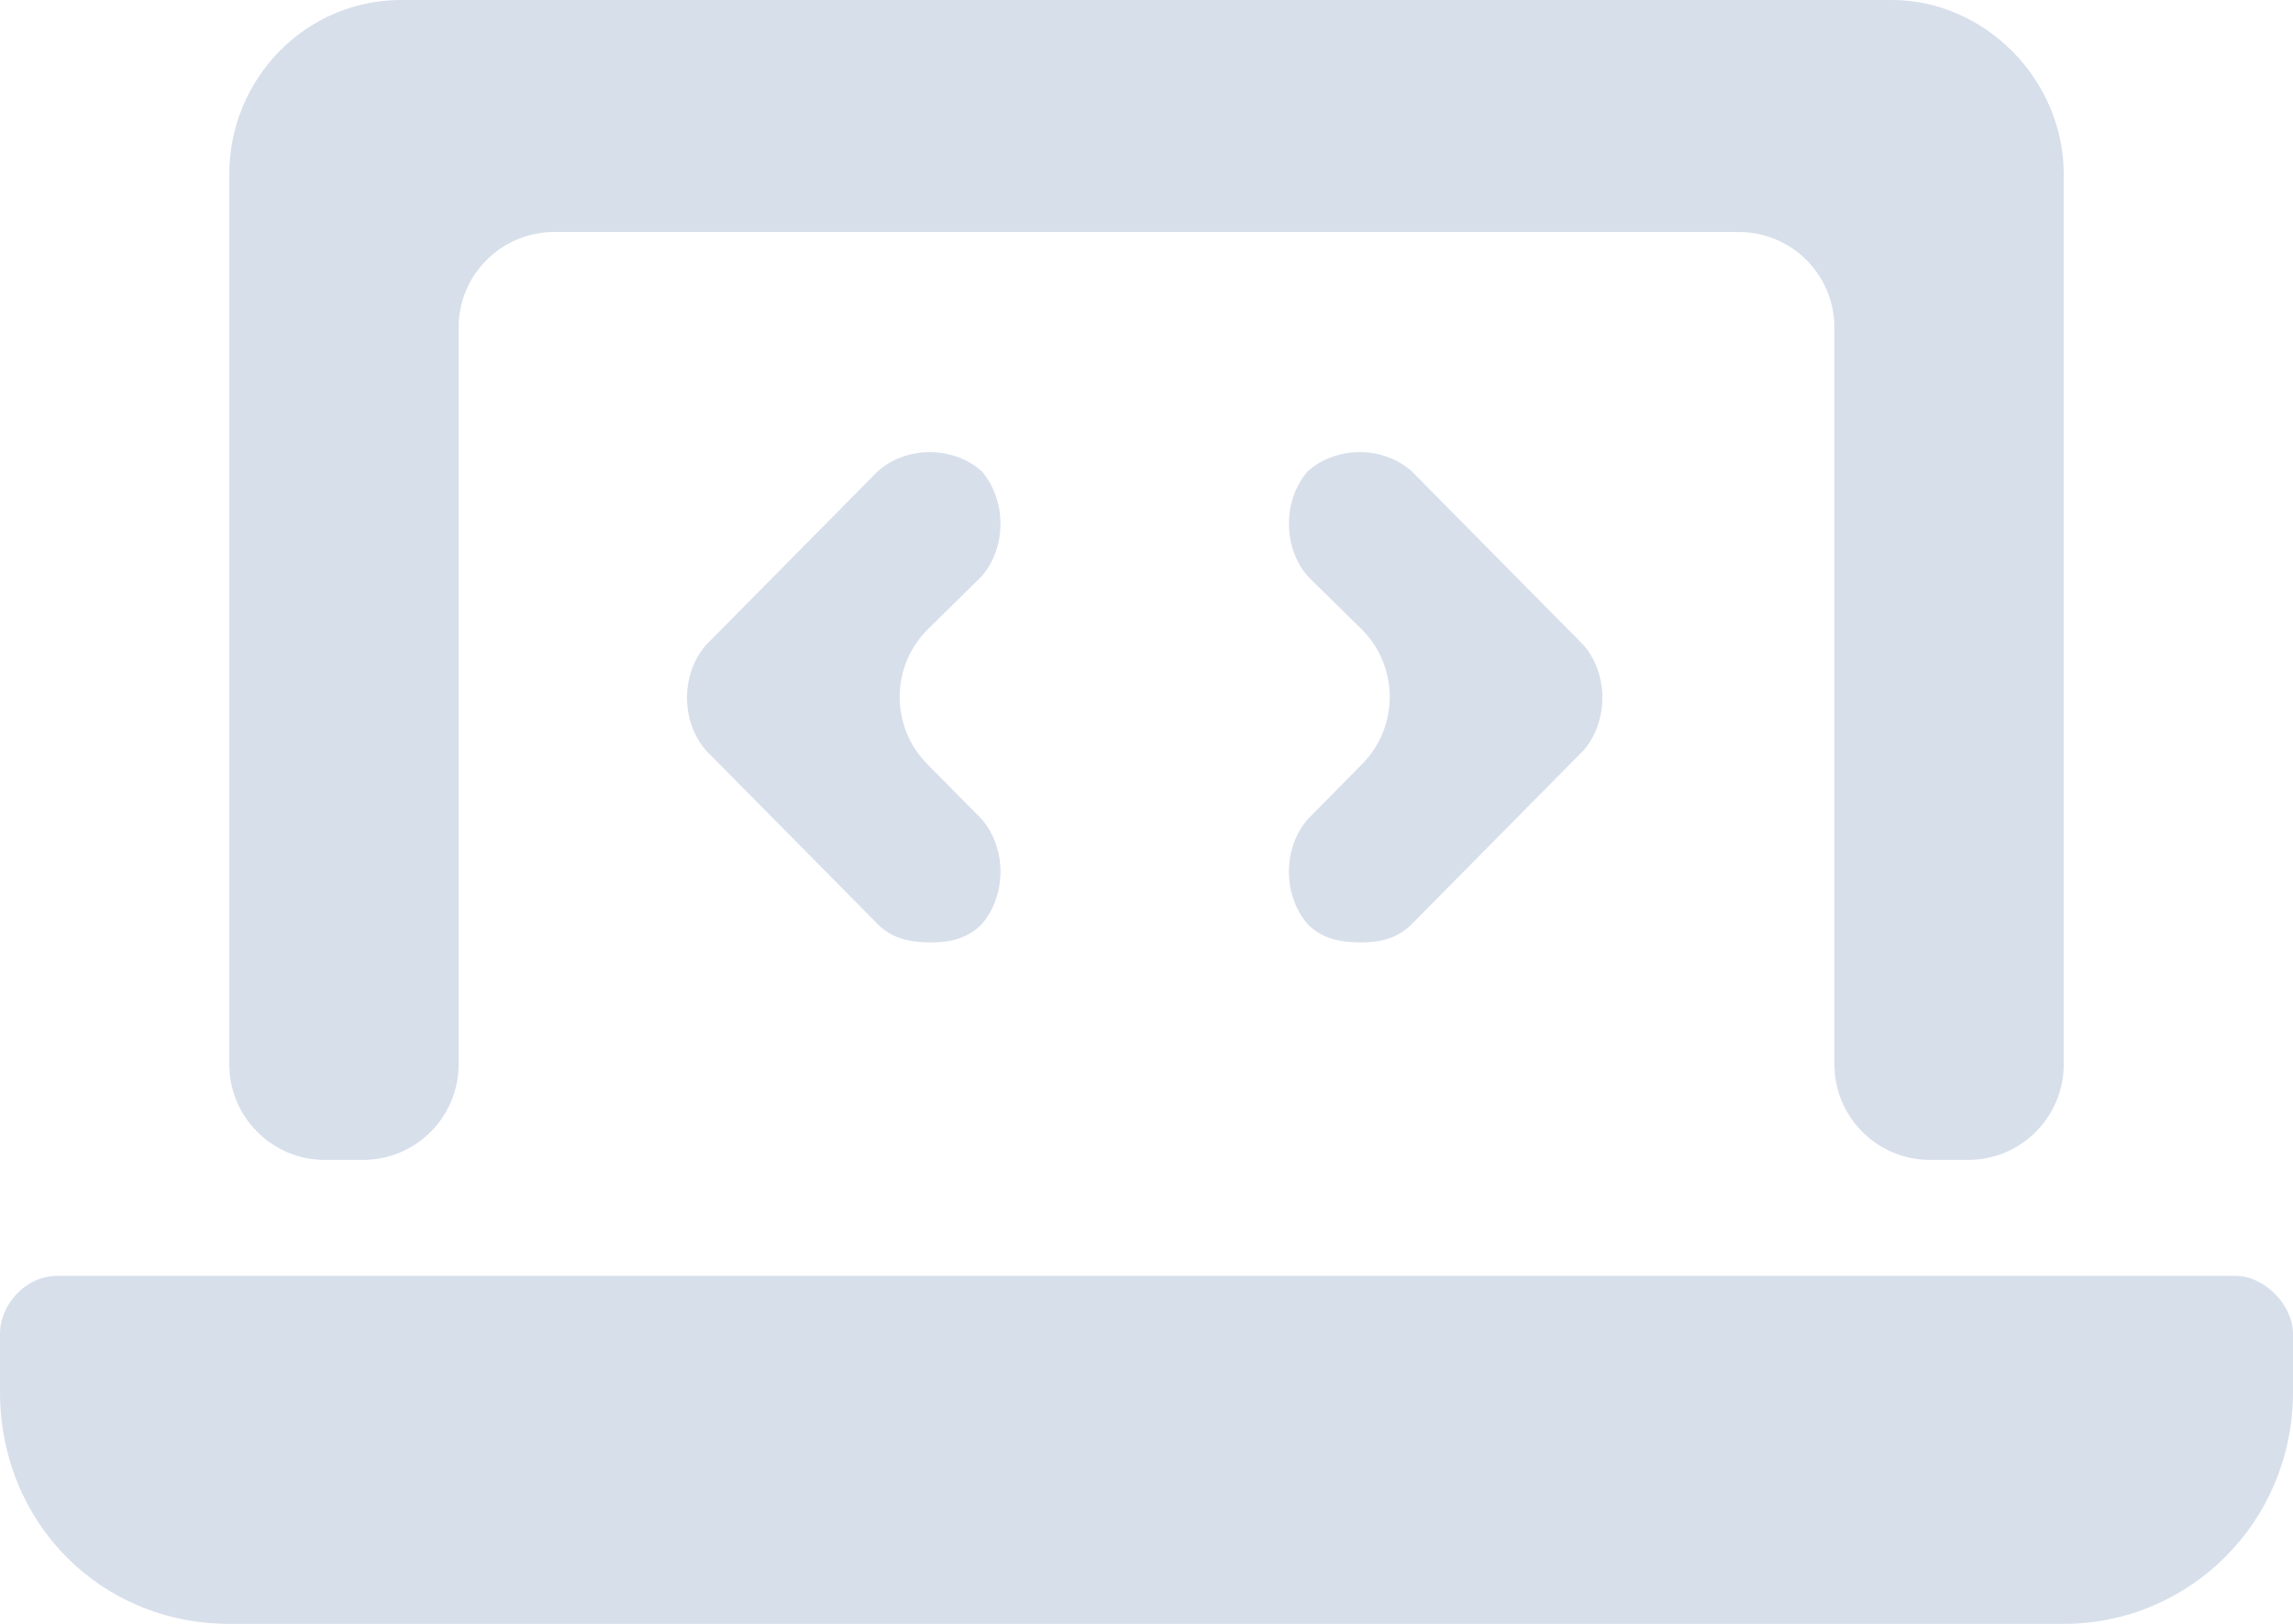 <svg width="24" height="17" viewBox="0 0 24 17" fill="none" xmlns="http://www.w3.org/2000/svg">
<path d="M4.8 3.429C4.8 2.876 5.248 2.429 5.8 2.429H18.2C18.752 2.429 19.2 2.876 19.2 3.429V11.143C19.2 11.695 19.648 12.143 20.2 12.143H20.6C21.152 12.143 21.6 11.695 21.6 11.143V1.821C21.6 0.835 20.775 0 19.8 0H4.2C3.188 0 2.4 0.835 2.4 1.821V11.143C2.4 11.695 2.848 12.143 3.4 12.143H3.8C4.352 12.143 4.8 11.695 4.8 11.143V3.429ZM23.4 13.357H0.6C0.263 13.357 0 13.661 0 13.964V14.571C0 15.938 1.05 17 2.4 17H21.6C22.913 17 24 15.938 24 14.571V13.964C24 13.661 23.7 13.357 23.4 13.357ZM13.688 9.676C13.838 9.828 14.025 9.866 14.25 9.866C14.438 9.866 14.625 9.828 14.775 9.676L16.575 7.855C16.837 7.551 16.837 7.058 16.575 6.754L14.775 4.933C14.475 4.667 13.988 4.667 13.688 4.933C13.425 5.237 13.425 5.73 13.688 6.033L14.247 6.583C14.642 6.971 14.646 7.606 14.257 7.999L13.688 8.576C13.425 8.879 13.425 9.373 13.688 9.676ZM10.275 4.933C9.975 4.667 9.488 4.667 9.188 4.933L7.388 6.754C7.125 7.058 7.125 7.551 7.388 7.855L9.188 9.676C9.338 9.828 9.525 9.866 9.75 9.866C9.938 9.866 10.125 9.828 10.275 9.676C10.537 9.373 10.537 8.879 10.275 8.576L9.705 7.999C9.316 7.606 9.321 6.971 9.716 6.583L10.275 6.033C10.537 5.73 10.537 5.237 10.275 4.933Z" fill="#D7DFEB"/>
</svg>
